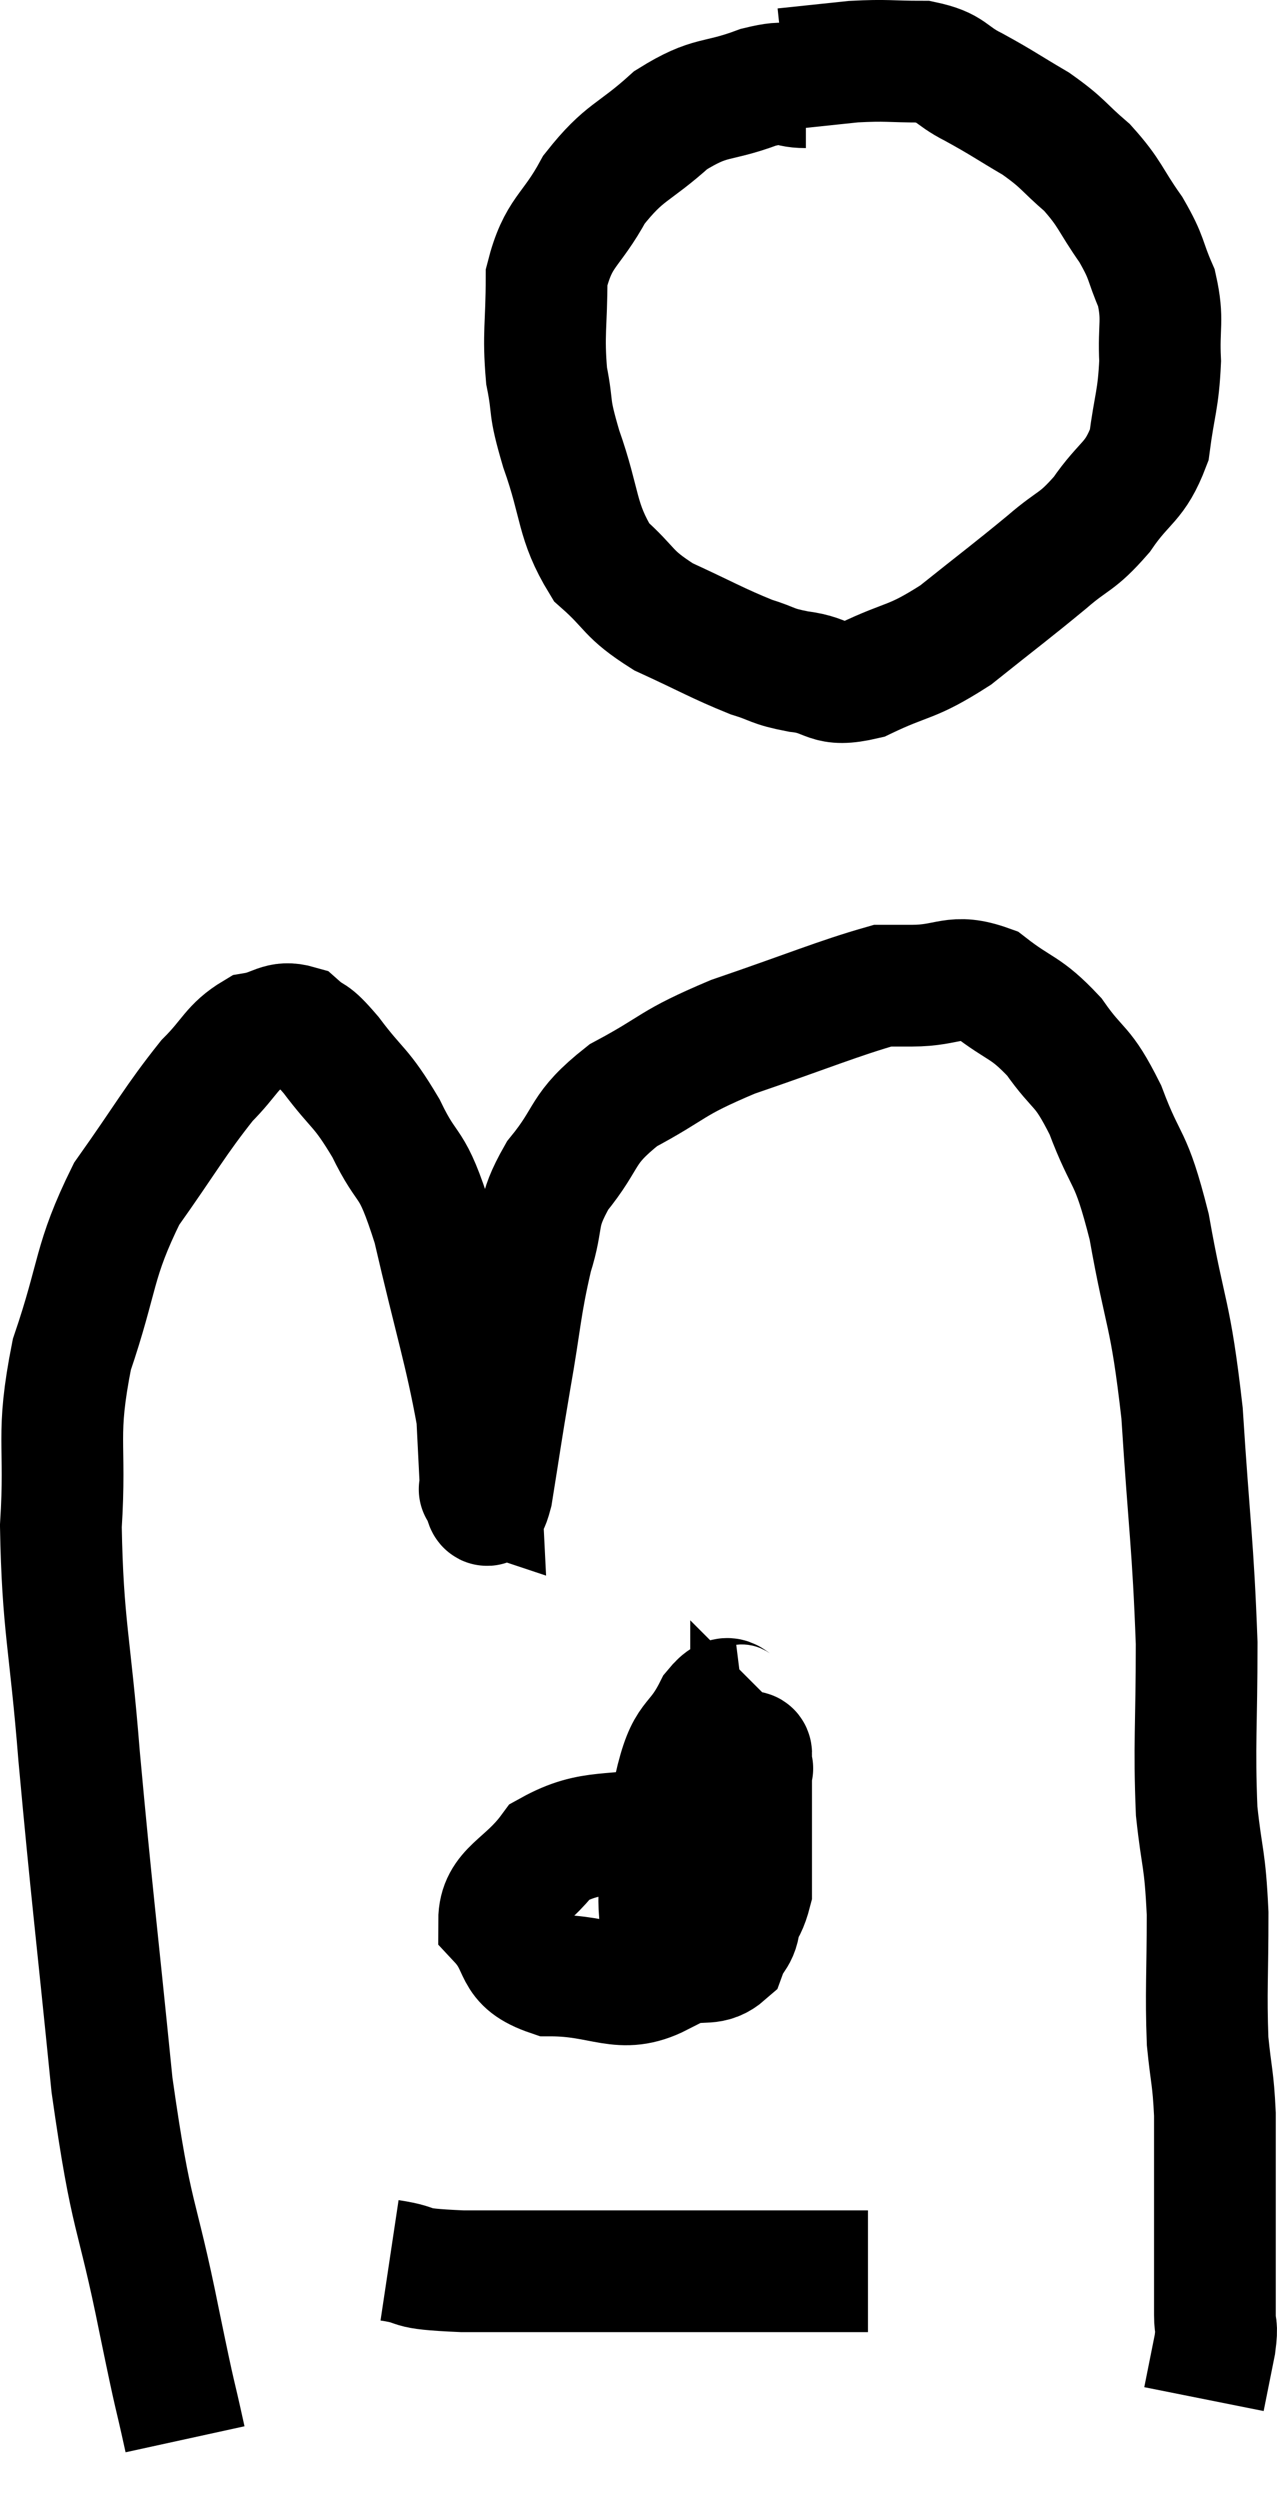 <svg xmlns="http://www.w3.org/2000/svg" viewBox="8.72 4.747 20.98 41.073" width="20.98" height="41.073"><path d="M 21.96 6.18 C 21.57 6.18, 21.735 6.045, 21.18 6.18 C 20.46 6.45, 20.415 6.3, 19.74 6.72 C 19.11 7.29, 18.99 7.215, 18.48 7.86 C 18.09 8.58, 17.895 8.535, 17.7 9.3 C 17.7 10.11, 17.64 10.215, 17.7 10.92 C 17.82 11.52, 17.715 11.355, 17.94 12.12 C 18.27 13.05, 18.18 13.29, 18.6 13.98 C 19.11 14.43, 19.005 14.49, 19.62 14.88 C 20.34 15.21, 20.505 15.315, 21.06 15.54 C 21.45 15.66, 21.375 15.69, 21.84 15.78 C 22.38 15.84, 22.275 16.05, 22.92 15.9 C 23.67 15.54, 23.67 15.66, 24.42 15.18 C 25.17 14.58, 25.32 14.475, 25.92 13.98 C 26.37 13.59, 26.4 13.68, 26.82 13.2 C 27.21 12.63, 27.36 12.69, 27.6 12.06 C 27.69 11.37, 27.75 11.325, 27.78 10.68 C 27.75 10.08, 27.84 10.02, 27.72 9.48 C 27.51 9, 27.585 9.015, 27.3 8.52 C 26.94 8.01, 26.97 7.935, 26.58 7.5 C 26.16 7.14, 26.205 7.11, 25.74 6.78 C 25.23 6.48, 25.185 6.435, 24.72 6.18 C 24.3 5.97, 24.375 5.865, 23.88 5.76 C 23.31 5.76, 23.31 5.73, 22.74 5.76 C 22.17 5.82, 21.885 5.85, 21.6 5.88 C 21.6 5.88, 21.6 5.88, 21.6 5.88 L 21.6 5.88" fill="none" stroke="black" stroke-width="2"></path><path d="M 11.76 44.82 C 11.55 43.86, 11.64 44.355, 11.34 42.9 C 10.95 40.95, 10.89 41.325, 10.56 39 C 10.29 36.3, 10.23 35.895, 10.02 33.6 C 9.87 31.71, 9.75 31.47, 9.72 29.82 C 9.81 28.41, 9.63 28.365, 9.9 27 C 10.35 25.68, 10.245 25.485, 10.8 24.36 C 11.46 23.43, 11.595 23.16, 12.12 22.5 C 12.51 22.11, 12.525 21.945, 12.9 21.72 C 13.26 21.66, 13.305 21.51, 13.62 21.6 C 13.89 21.84, 13.8 21.66, 14.16 22.08 C 14.61 22.68, 14.64 22.575, 15.06 23.28 C 15.45 24.09, 15.465 23.715, 15.84 24.9 C 16.2 26.46, 16.365 26.94, 16.56 28.02 C 16.59 28.62, 16.605 28.92, 16.62 29.22 C 16.62 29.22, 16.575 29.205, 16.62 29.22 C 16.71 29.25, 16.68 29.73, 16.8 29.28 C 16.95 28.35, 16.935 28.395, 17.1 27.42 C 17.28 26.4, 17.265 26.22, 17.46 25.38 C 17.67 24.72, 17.505 24.72, 17.88 24.06 C 18.42 23.4, 18.24 23.31, 18.96 22.74 C 19.86 22.26, 19.695 22.23, 20.76 21.78 C 21.99 21.36, 22.485 21.15, 23.22 20.94 C 23.46 20.94, 23.265 20.94, 23.7 20.94 C 24.33 20.94, 24.375 20.73, 24.96 20.94 C 25.5 21.36, 25.56 21.27, 26.04 21.78 C 26.46 22.38, 26.49 22.2, 26.88 22.98 C 27.24 23.94, 27.285 23.655, 27.6 24.9 C 27.87 26.43, 27.945 26.25, 28.14 27.96 C 28.26 29.85, 28.32 30.105, 28.38 31.74 C 28.38 33.12, 28.335 33.39, 28.38 34.5 C 28.47 35.34, 28.515 35.235, 28.56 36.18 C 28.56 37.23, 28.53 37.455, 28.56 38.28 C 28.62 38.88, 28.65 38.865, 28.68 39.48 C 28.68 40.11, 28.68 40.155, 28.68 40.74 C 28.68 41.28, 28.68 41.31, 28.68 41.82 C 28.68 42.3, 28.68 42.42, 28.68 42.78 C 28.68 43.02, 28.725 42.915, 28.68 43.26 C 28.59 43.71, 28.545 43.935, 28.5 44.16 L 28.5 44.16" fill="none" stroke="black" stroke-width="2"></path><path d="M 20.94 32.76 C 20.7 32.79, 20.745 32.475, 20.46 32.82 C 20.13 33.48, 20.01 33.21, 19.8 34.14 C 19.71 35.34, 19.59 35.835, 19.62 36.54 C 19.77 36.75, 19.8 36.855, 19.92 36.96 C 20.01 36.96, 19.935 37.05, 20.1 36.96 C 20.34 36.78, 20.34 36.885, 20.58 36.6 C 20.82 36.21, 20.94 36.285, 21.06 35.82 C 21.06 35.28, 21.06 35.25, 21.06 34.74 C 21.06 34.26, 21.06 34.02, 21.06 33.78 C 21.06 33.78, 21.06 33.78, 21.06 33.78 C 21.06 33.78, 21.105 33.825, 21.06 33.78 C 20.97 33.69, 21.21 33.39, 20.88 33.6 C 20.31 34.11, 20.07 33.975, 19.74 34.62 C 19.65 35.4, 19.515 35.58, 19.56 36.18 C 19.74 36.6, 19.65 36.855, 19.92 37.02 C 20.28 36.93, 20.4 37.05, 20.64 36.84 C 20.76 36.51, 20.865 36.6, 20.88 36.18 C 20.79 35.67, 20.985 35.52, 20.7 35.16 C 20.22 34.95, 20.475 34.74, 19.74 34.74 C 18.75 34.95, 18.465 34.77, 17.76 35.16 C 17.34 35.73, 16.92 35.79, 16.92 36.3 C 17.34 36.75, 17.1 36.975, 17.76 37.2 C 18.66 37.2, 18.915 37.53, 19.56 37.2 C 19.95 36.54, 20.145 36.39, 20.34 35.88 C 20.34 35.52, 20.355 35.4, 20.34 35.16 C 20.31 35.04, 20.58 34.98, 20.28 34.92 C 19.71 34.92, 19.47 34.92, 19.14 34.92 L 18.96 34.92" fill="none" stroke="black" stroke-width="2"></path><path d="M 15.12 41.88 C 15.72 41.97, 15.285 42.015, 16.32 42.06 C 17.79 42.06, 18.015 42.06, 19.26 42.06 C 20.28 42.06, 20.595 42.06, 21.3 42.06 C 21.69 42.06, 21.765 42.06, 22.08 42.06 C 22.32 42.06, 22.41 42.06, 22.56 42.06 C 22.62 42.06, 22.575 42.06, 22.68 42.06 L 22.98 42.06" fill="none" stroke="black" stroke-width="2"></path></svg>